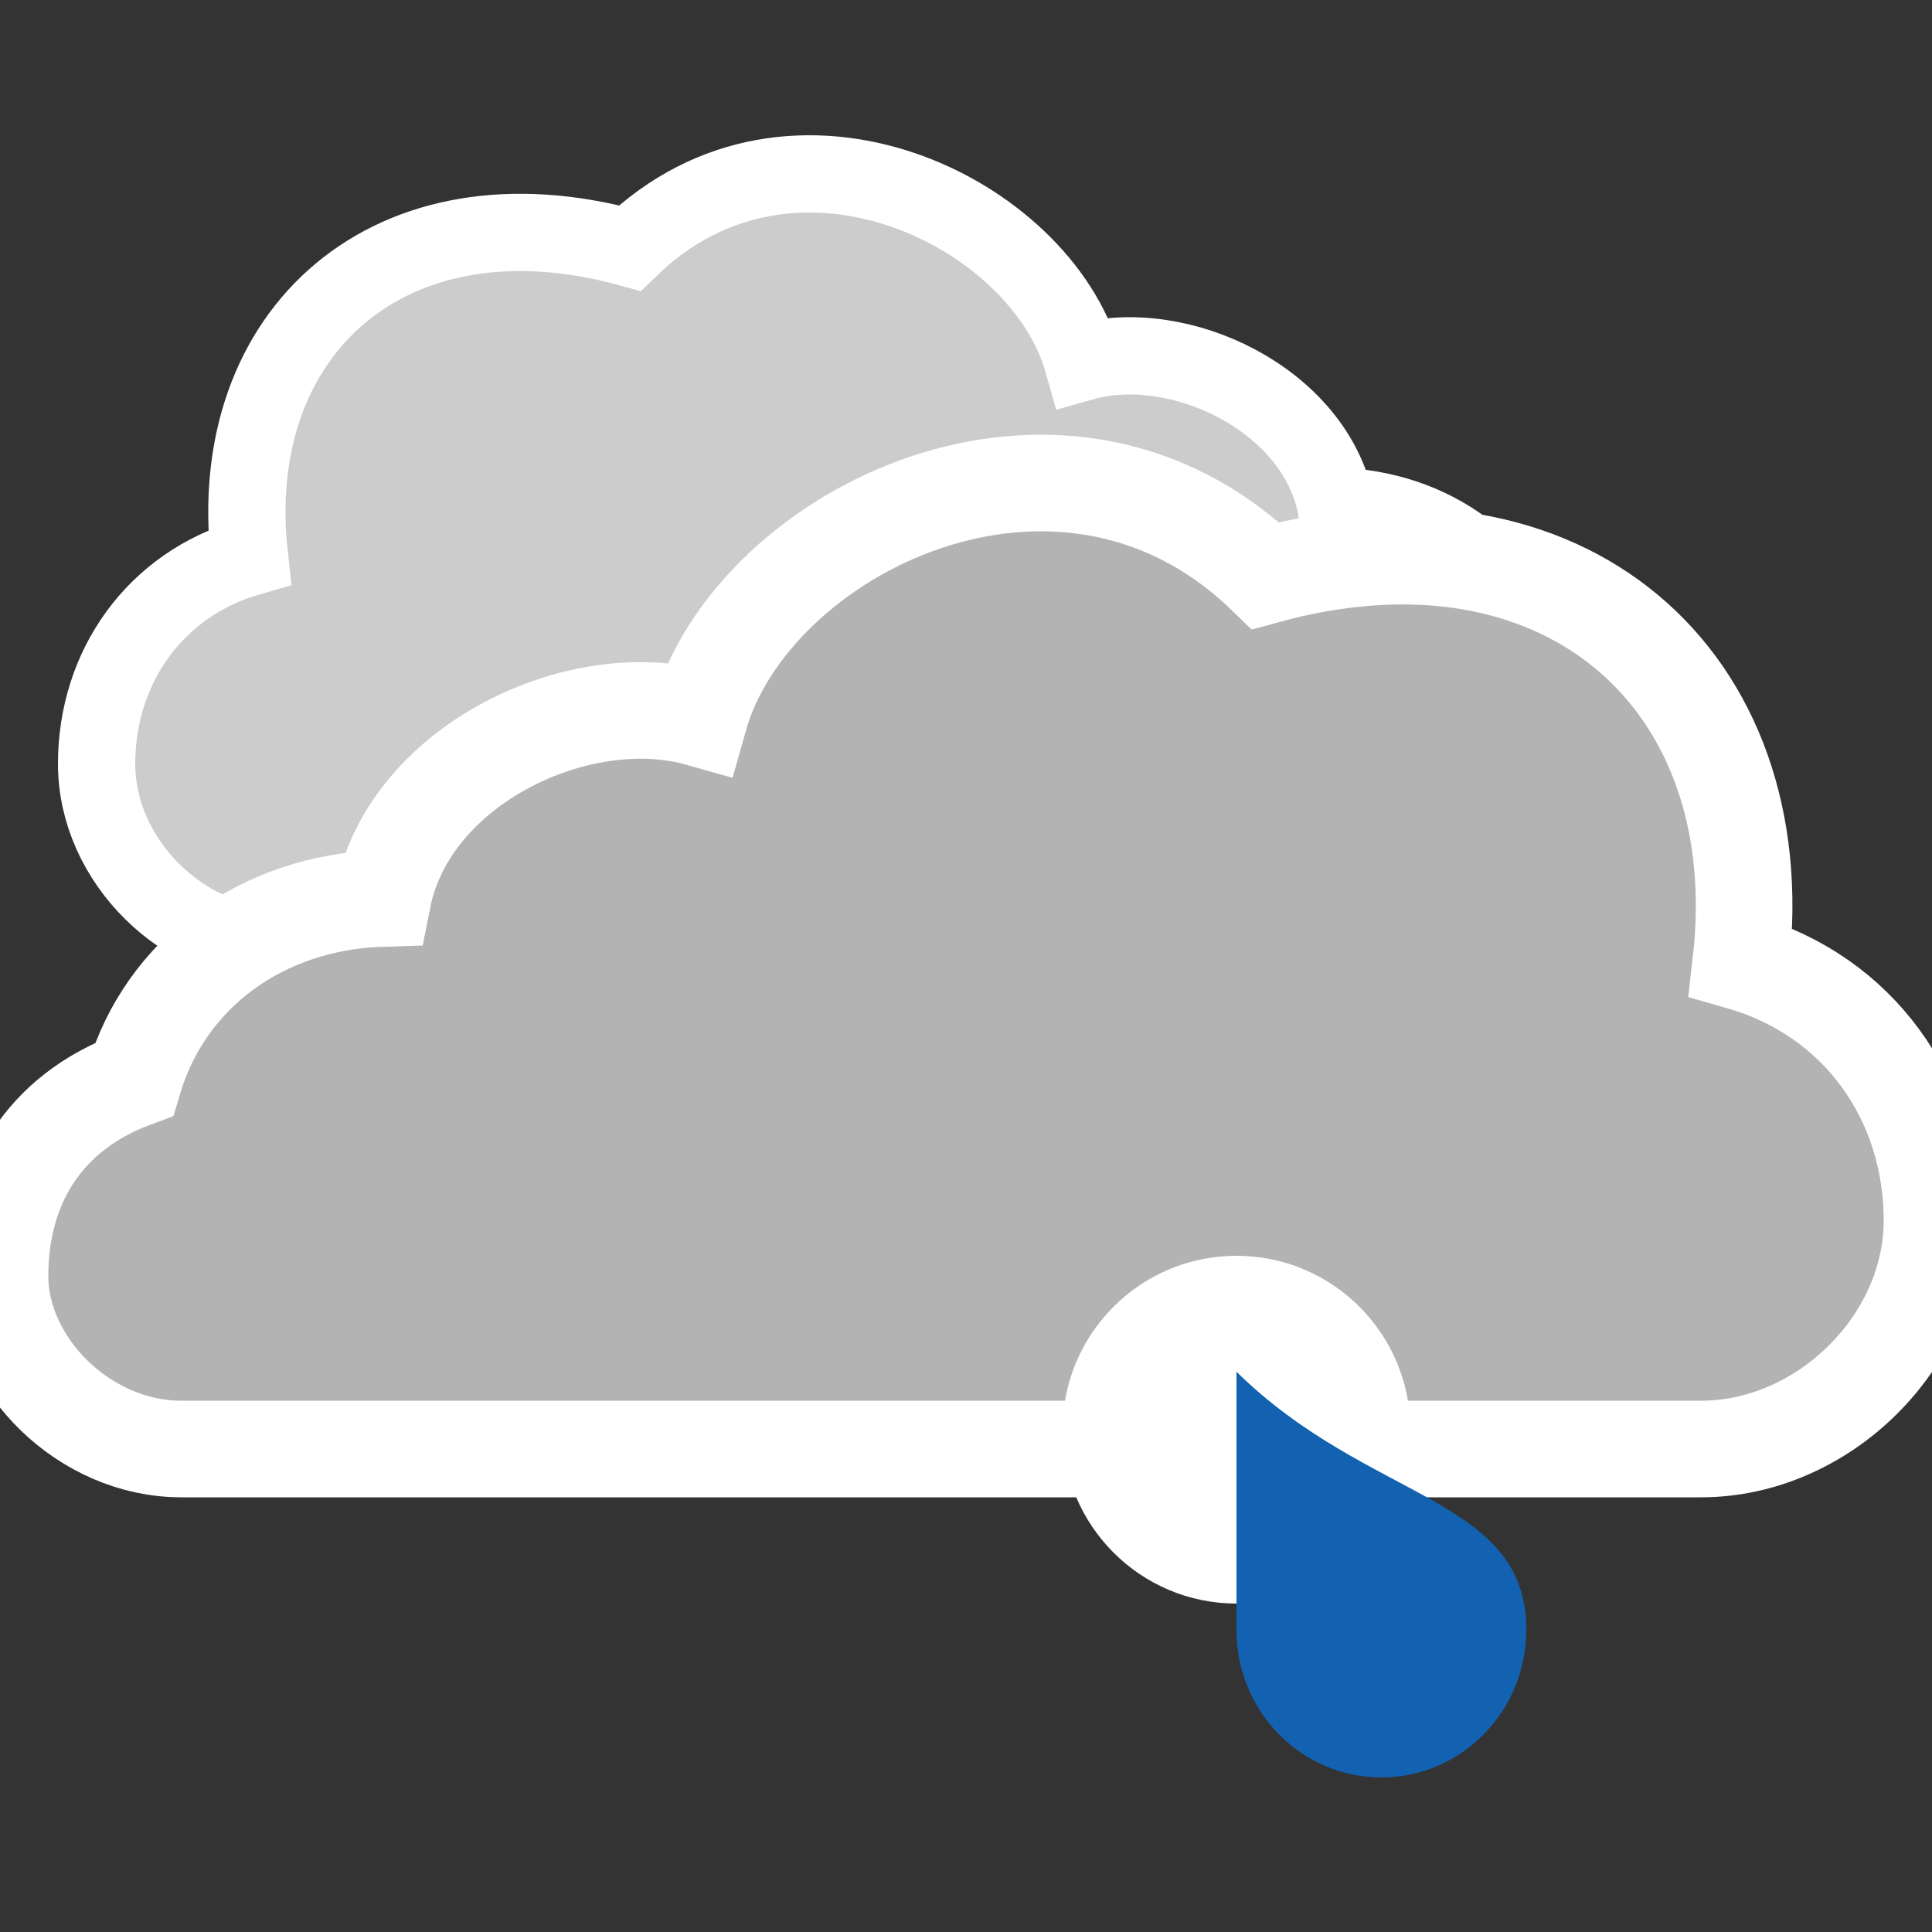<?xml version="1.0" encoding="utf-8"?>
<!-- Generator: Adobe Illustrator 16.0.4, SVG Export Plug-In . SVG Version: 6.00 Build 0)  -->
<!DOCTYPE svg PUBLIC "-//W3C//DTD SVG 1.1//EN" "http://www.w3.org/Graphics/SVG/1.1/DTD/svg11.dtd">
<svg version="1.1" xmlns:x="http://ns.adobe.com/Extensibility/1.0/" xmlns:i="http://ns.adobe.com/AdobeIllustrator/10.0/" xmlns:graph="http://ns.adobe.com/Graphs/1.0/"
	 xmlns="http://www.w3.org/2000/svg" xmlns:xlink="http://www.w3.org/1999/xlink" x="0px" y="0px" width="100px" height="100px"
	 viewBox="0 0 100 100" enable-background="new 0 0 100 100" xml:space="preserve">
<rect x="0" y="0" width="100" height="100" fill="#333333" stroke="none"/>
<g id="overcast">
	<path id="cloud_42_" fill="#CCCCCC" stroke="#FFFFFF" stroke-width="4" stroke-miterlimit="10" d="M77.498,49
		C81.514,49,85,45.488,85,41.84c0-3.689-1.785-6.75-5.551-8.152c-1.299-4.338-5.25-7.338-10.299-7.488
		c-1.1-5.549-8.15-8.861-13.1-7.461c-2.182-7.75-15-14.102-23.451-5.9c-12.35-3.4-21.018,4.296-19.686,15.994
		C8.032,30.233,5,34.521,5,39.537C5,44.573,9.516,49,14.558,49H77.498z"/>
	<path id="cloud_41_" fill="#B3B3B3" stroke="#FFFFFF" stroke-width="5" stroke-miterlimit="10" d="M9.377,75
		C4.357,75,0,70.609,0,66.051c0-4.613,2.231-8.439,6.938-10.191c1.625-5.422,6.562-9.172,12.875-9.359
		C21.188,39.562,30,35.422,36.188,37.172c2.727-9.688,18.748-17.625,29.312-7.375c15.438-4.25,26.272,5.37,24.607,19.992
		C96.21,51.542,100,56.901,100,63.172C100,69.466,94.355,75,88.054,75H9.377z"/>
	<g>
		<path fill="#FFFFFF" d="M73,74c0,4.969-4.031,9-9.001,9C59.031,83,55,78.969,55,74s4.031-9,8.999-9C68.969,65,73,69.031,73,74z"/>
		<path fill="#1362B1" d="M79,84.368C79,88.586,75.634,92,71.502,92C67.355,92,64,88.586,64,84.368C64,81.986,64,71,64,71
			C70.853,77.748,79,77.447,79,84.368z"/>
	</g>
</g>
<g id="night">
</g>
<g id="winter_day">
</g>
<g id="day_15_">
</g>
</svg>

